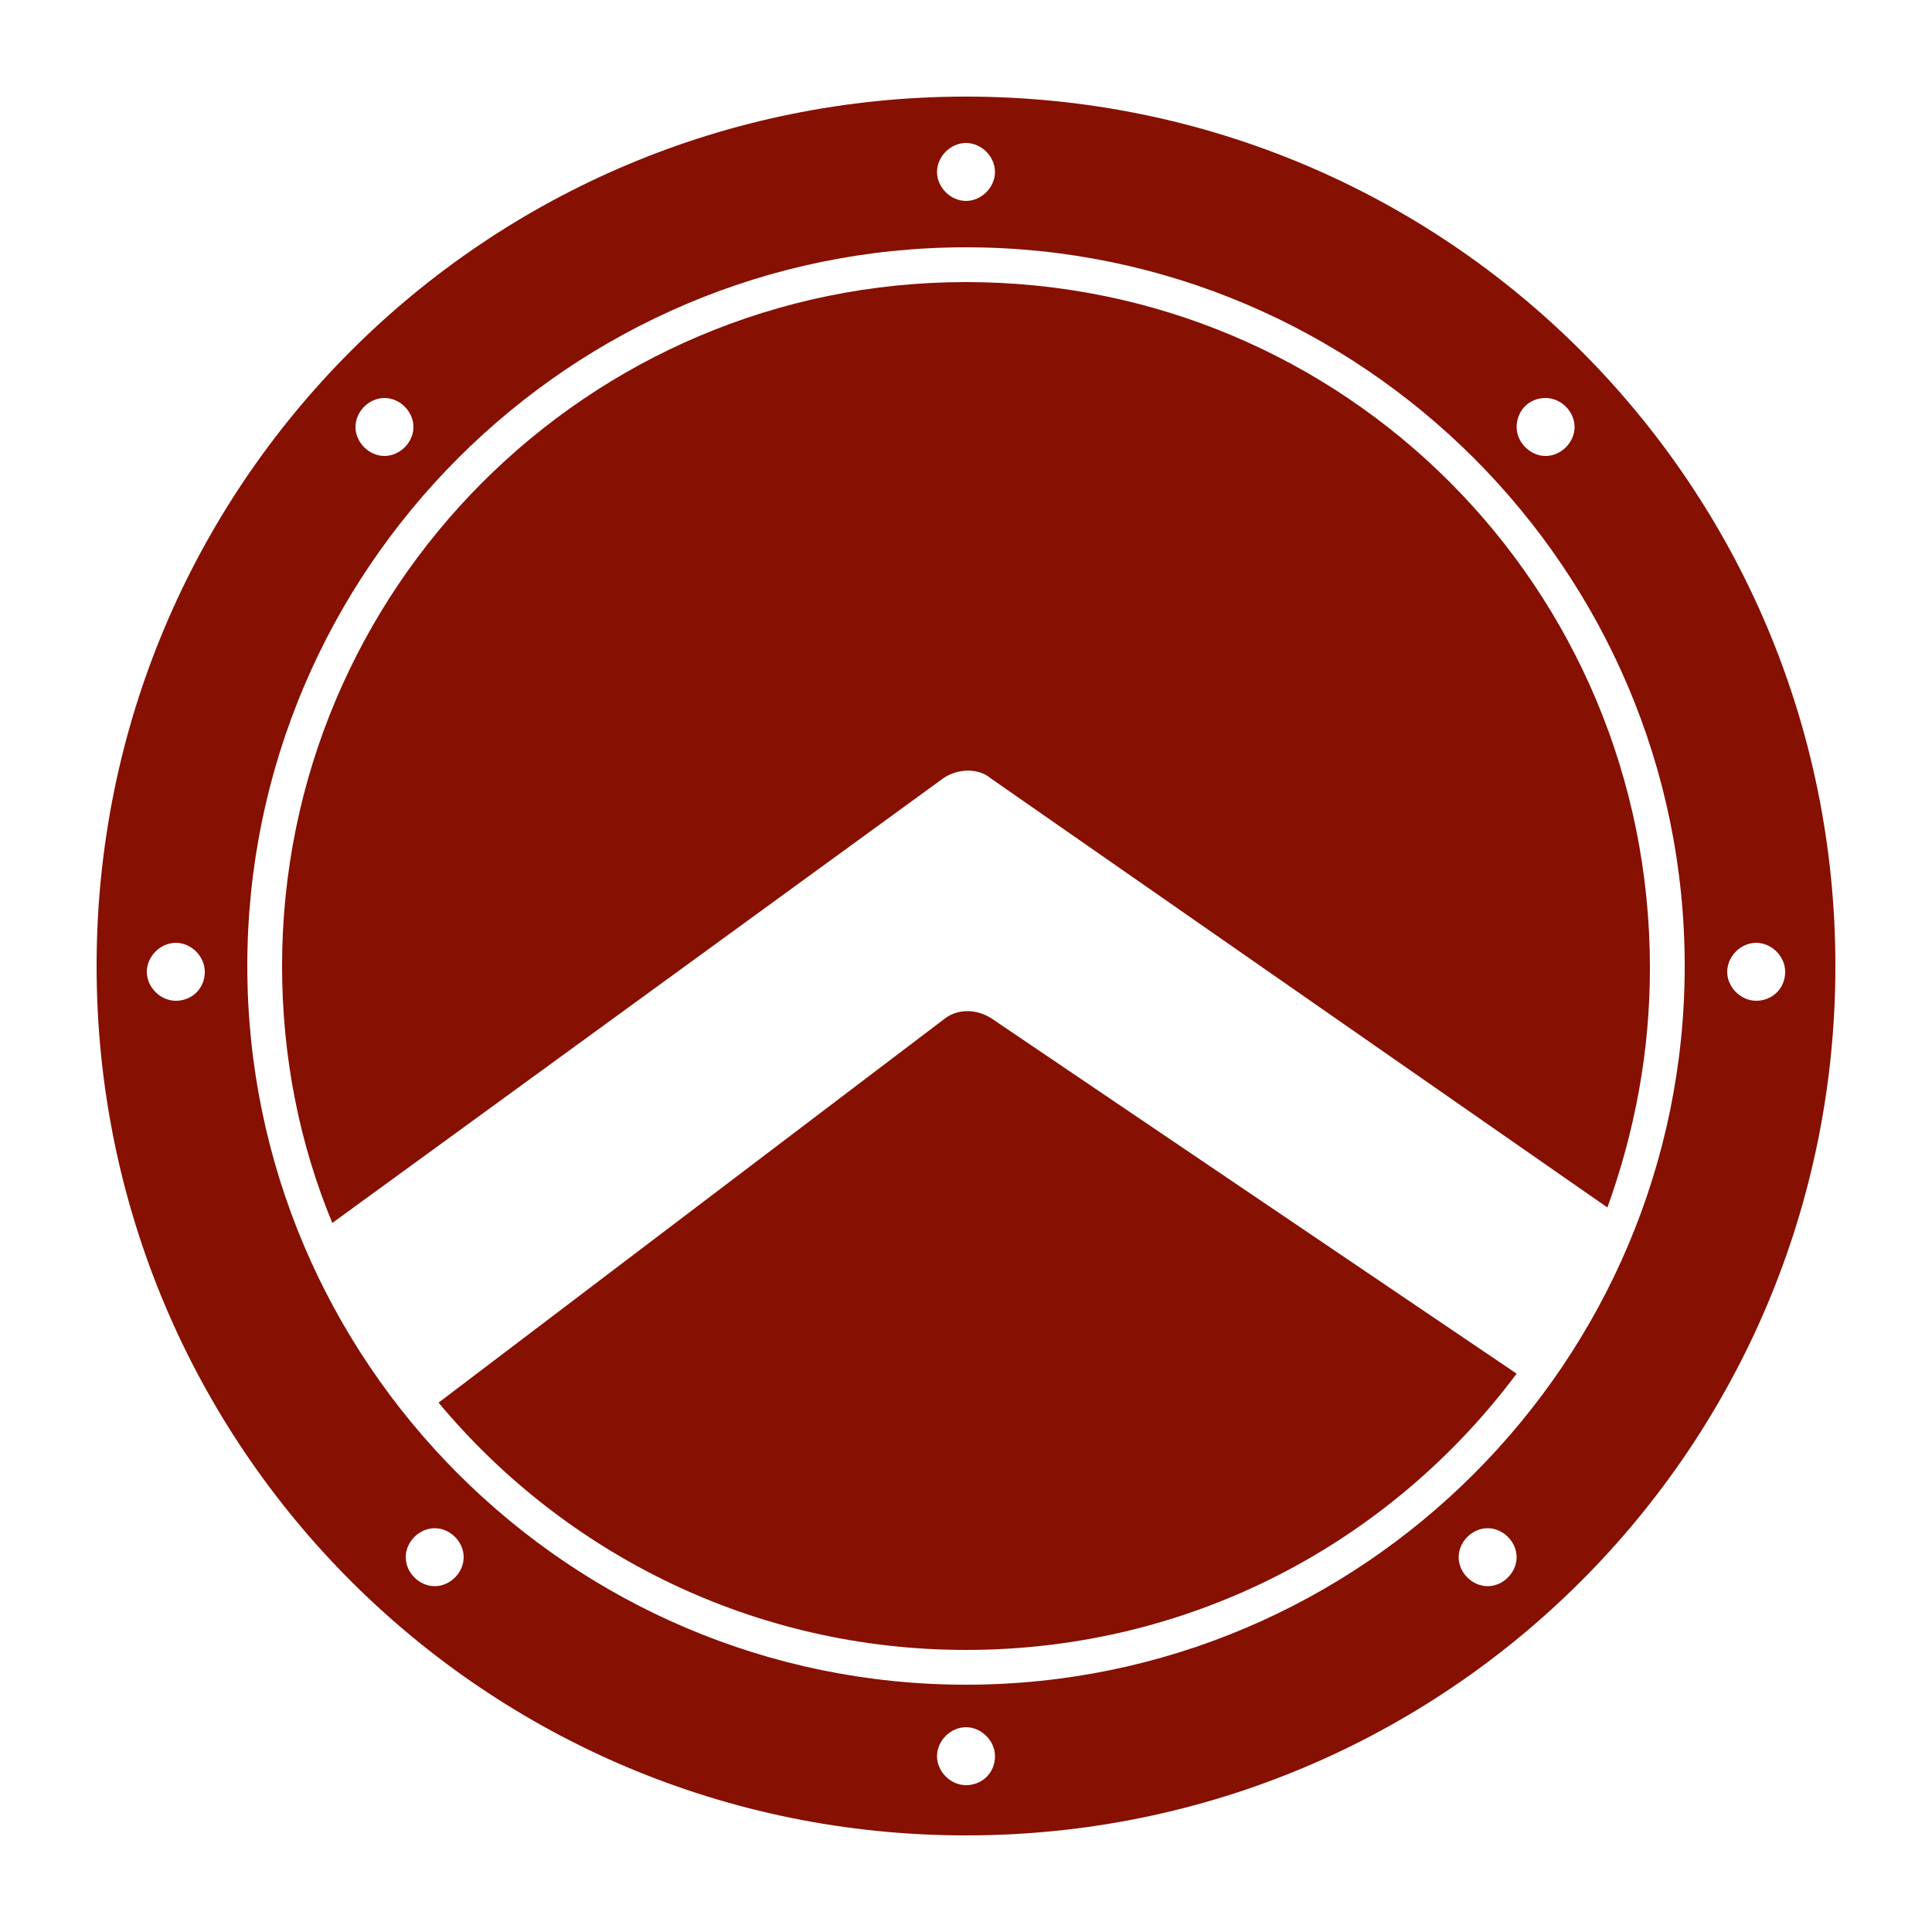 <svg fill="#861001" xmlns="http://www.w3.org/2000/svg" xmlns:xlink="http://www.w3.org/1999/xlink" version="1.1" x="0px" y="0px" viewBox="0 0 100 100" enable-background="new 0 0 100 100" xml:space="preserve"><g><path d="M50,5C25.1,5,5,25.1,5,50s20.1,45,45,45s45-20.1,45-45S74.9,5,50,5z M80,20.6c0.8,0,1.5,0.7,1.5,1.5c0,0.8-0.7,1.5-1.5,1.5   c-0.8,0-1.5-0.7-1.5-1.5C78.5,21.3,79.1,20.6,80,20.6z M50,7.4c0.8,0,1.5,0.7,1.5,1.5c0,0.8-0.7,1.5-1.5,1.5   c-0.8,0-1.5-0.7-1.5-1.5C48.5,8.1,49.2,7.4,50,7.4z M19.9,20.6c0.8,0,1.5,0.7,1.5,1.5c0,0.8-0.7,1.5-1.5,1.5   c-0.8,0-1.5-0.7-1.5-1.5C18.4,21.3,19.1,20.6,19.9,20.6z M9.1,51.8c-0.8,0-1.5-0.7-1.5-1.5c0-0.8,0.7-1.5,1.5-1.5   c0.8,0,1.5,0.7,1.5,1.5C10.6,51.2,9.9,51.8,9.1,51.8z M22.5,82.1c-0.8,0-1.5-0.7-1.5-1.5c0-0.8,0.7-1.5,1.5-1.5   c0.8,0,1.5,0.7,1.5,1.5C24,81.4,23.3,82.1,22.5,82.1z M50,92.4c-0.8,0-1.5-0.7-1.5-1.5c0-0.8,0.7-1.5,1.5-1.5   c0.8,0,1.5,0.7,1.5,1.5C51.5,91.8,50.8,92.4,50,92.4z M77,82.1c-0.8,0-1.5-0.7-1.5-1.5c0-0.8,0.7-1.5,1.5-1.5   c0.8,0,1.5,0.7,1.5,1.5C78.5,81.4,77.8,82.1,77,82.1z M50,87.2c-20.5,0-37.2-16.7-37.2-37.2S29.5,12.8,50,12.8S87.2,29.5,87.2,50   S70.5,87.2,50,87.2z M90.9,51.8c-0.8,0-1.5-0.7-1.5-1.5c0-0.8,0.7-1.5,1.5-1.5c0.8,0,1.5,0.7,1.5,1.5   C92.4,51.2,91.7,51.8,90.9,51.8z"></path><path d="M50,14.6c-19.6,0-35.4,15.9-35.4,35.4c0,4.7,0.9,9.2,2.6,13.3l31.6-23c0.7-0.5,1.8-0.6,2.5,0l31.9,22.2   c1.4-3.9,2.2-8,2.2-12.4C85.4,30.4,69.6,14.6,50,14.6z"></path><path d="M48.8,52.8L22.7,72.6C29.2,80.4,39,85.4,50,85.4c11.7,0,22-5.6,28.5-14.3L51.3,52.7C50.5,52.2,49.5,52.2,48.8,52.8z"></path></g></svg>